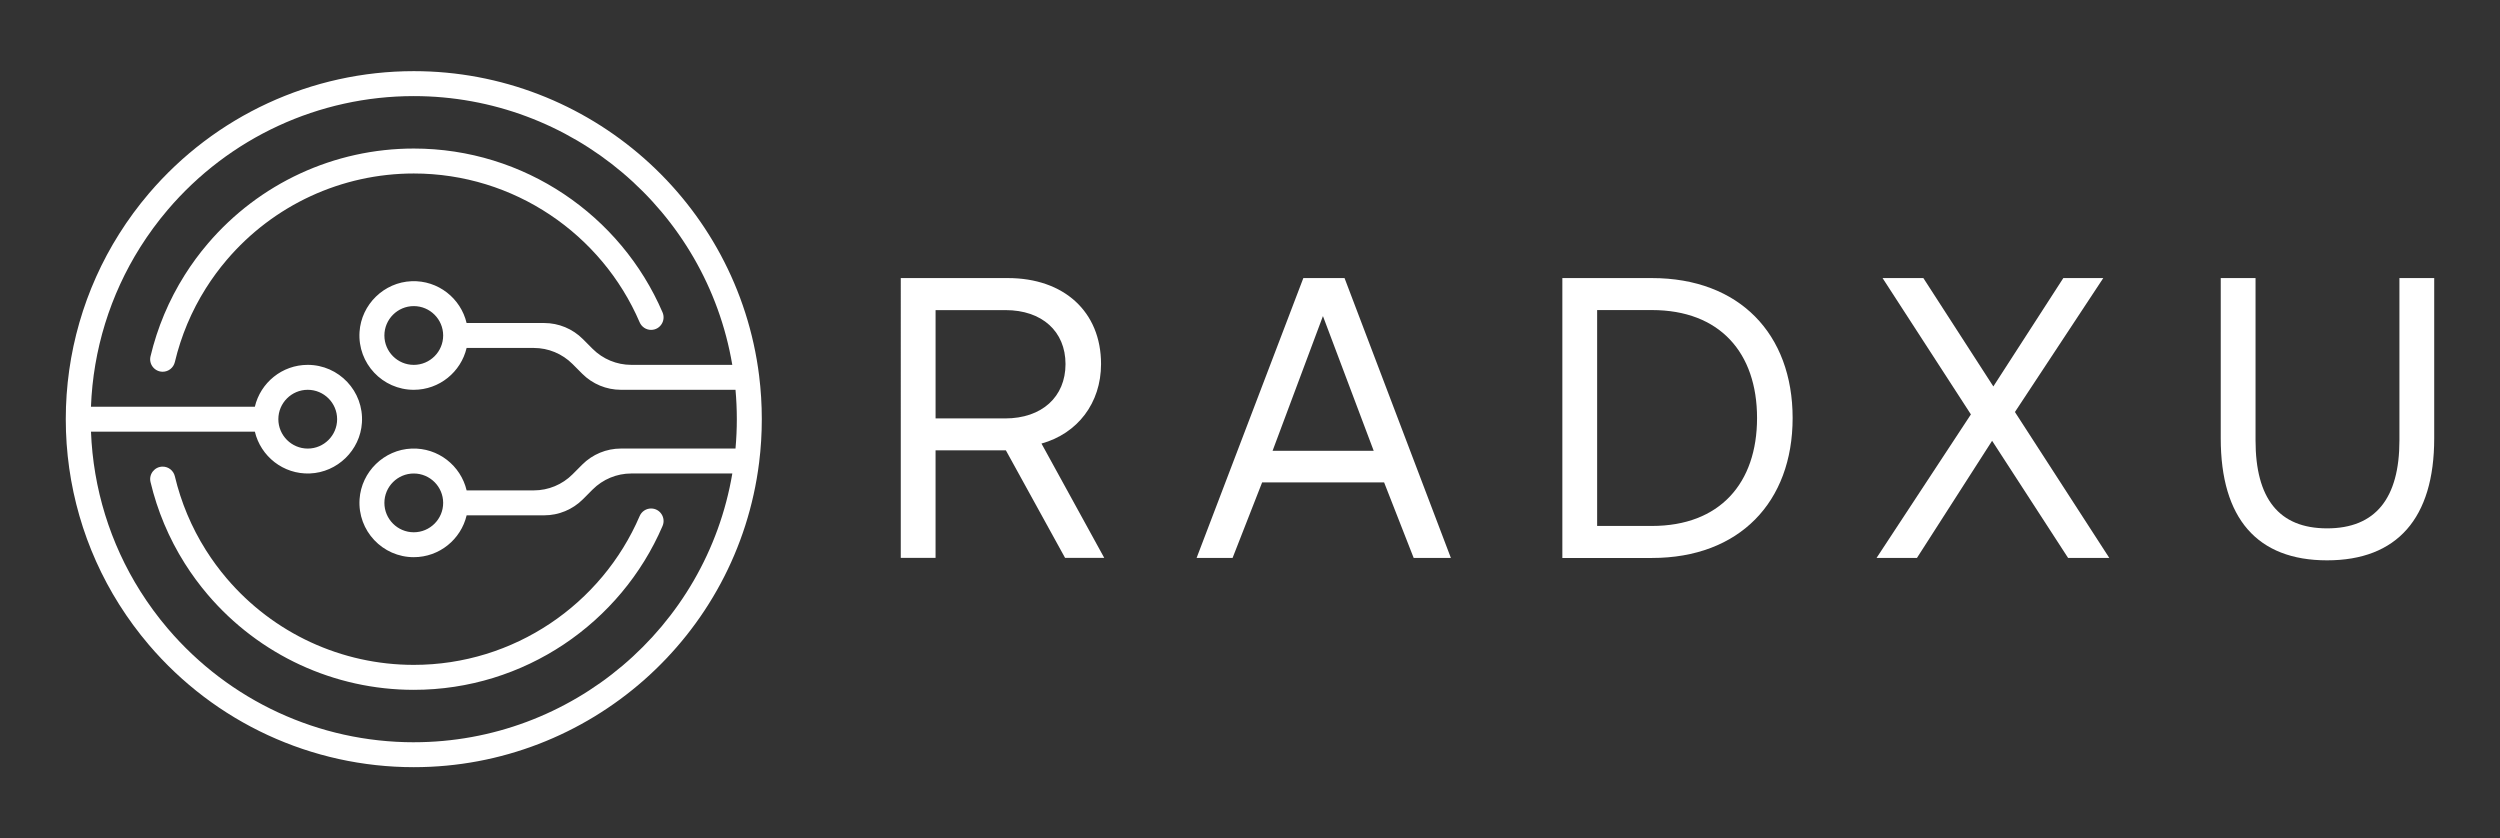 <?xml version="1.0" encoding="utf-8"?>
<!-- Generator: Adobe Illustrator 27.0.0, SVG Export Plug-In . SVG Version: 6.00 Build 0)  -->
<svg version="1.1" id="Layer_1" xmlns="http://www.w3.org/2000/svg" xmlns:xlink="http://www.w3.org/1999/xlink" x="0px" y="0px"
	 viewBox="0 0 2000 670.68" style="enable-background:new 0 0 2000 670.68;" xml:space="preserve">
<rect x="0" y="0" width="2000" height="670.68" fill="#333333" stroke="none"/>
<style type="text/css">
	.st0{fill:#FFFFFF;}
</style>
<g id="Layer_1-2_00000103266454839215286700000007799867582404087190_">
	<g>
		<g>
			<path class="st0" d="M720.62,222.46h85.71c44.78,0,74.51,26.85,74.51,68.75c0,31.34-18.88,55.66-47.66,63.63l50.22,91.46h-31.34
				l-47.35-86.02h-56.26v86.02h-27.83V222.43V222.46z M748.46,248.05v86.69h55.66c29.41,0,48.29-17.27,48.29-43.48
				s-18.88-43.17-47.98-43.17h-55.98V248.05z"/>
			<path class="st0" d="M957.28,446.34l85.39-223.88h32.96l85.07,223.88h-29.76l-23.66-60.44h-97.57l-23.65,60.44H957.28
				L957.28,446.34z M1018.03,360.64h80.93l-40.61-107.78l-40.29,107.78H1018.03z"/>
			<path class="st0" d="M1249.88,446.34V222.46h71.63c70.05,0,112.59,44.78,112.59,111.96s-42.54,111.96-112.59,111.96h-71.63
				V446.34z M1277.71,420.76h43.8c54.36,0,84.13-34.22,84.13-86.37s-29.76-86.34-84.13-86.34h-43.8V420.76z"/>
			<path class="st0" d="M1576.73,331.54l-70.68-109.08h32.64l55.98,86.69l55.98-86.69h31.97l-70.68,107.15l75.49,116.73h-32.96
				l-60.79-93.71l-60.12,93.71h-32.32l75.49-114.84L1576.73,331.54z"/>
			<path class="st0" d="M1776.6,222.46h27.83v129.86c0,46.36,18.57,70.37,57.24,70.37c38.68,0,57.87-23.97,57.87-70.37V222.46h27.83
				V350.7c0,63.98-29.76,97.57-85.71,97.57c-55.94,0-85.07-33.59-85.07-97.57L1776.6,222.46L1776.6,222.46z"/>
		</g>
		<g>
			<path class="st0" d="M607.31,300.63C590.01,161.7,471.25,56.92,331.03,56.92c-81.7,0-158.98,35.7-212.01,97.96
				c-8.61,10.1-16.56,20.92-23.63,32.14c-27.98,44.34-42.77,95.64-42.77,148.32s14.79,103.96,42.77,148.3
				c7.08,11.23,15.04,22.04,23.63,32.14c53.03,62.26,130.31,97.96,212.01,97.96c140.22,0,258.99-104.77,276.27-243.71
				c1.43-11.4,2.14-23.08,2.14-34.7s-0.71-23.31-2.14-34.72L607.31,300.63z M331.04,593.81c-75.85,0-147.59-33.15-196.82-90.96
				c-7.99-9.37-15.37-19.41-21.95-29.84c-24.19-38.35-37.75-82.3-39.48-127.69h131.1c4.65,19.71,22.73,34.27,44.01,33.45
				c22.03-0.86,40.21-18.55,41.64-40.55c1.64-25.25-18.45-46.33-43.37-46.33c-20.54,0-37.77,14.31-42.29,33.48H72.77
				c1.73-45.39,15.29-89.35,39.48-127.71c6.58-10.42,13.96-20.46,21.95-29.84c49.23-57.79,120.97-90.94,196.82-90.94
				c126.36,0,233.96,91.65,254.81,215.01h-80.82c-11.61,0-22.73-4.62-30.94-12.83l-7.78-7.81c-8.2-8.21-19.33-12.83-30.94-12.83
				h-62.07c-4.65-19.71-22.73-34.27-44.01-33.45c-22.03,0.86-40.21,18.55-41.64,40.55c-1.64,25.25,18.45,46.33,43.37,46.33
				c20.54,0,37.77-14.31,42.29-33.48h53.78c11.61,0,22.73,4.62,30.94,12.83l7.78,7.81c8.2,8.21,19.33,12.83,30.94,12.83h91.67
				c0.7,7.78,1.06,15.66,1.06,23.51c0,7.85-0.37,15.72-1.06,23.49h-91.67c-11.61,0-22.73,4.62-30.94,12.83l-7.78,7.81
				c-8.2,8.21-19.33,12.83-30.94,12.83H373.3c-4.65-19.71-22.73-34.27-44.01-33.45c-22.03,0.86-40.21,18.55-41.64,40.55
				c-1.64,25.25,18.45,46.33,43.37,46.33c20.54,0,37.77-14.31,42.29-33.48h62.07c11.61,0,22.73-4.62,30.94-12.83l7.78-7.81
				c8.2-8.21,19.33-12.83,30.94-12.83h80.82c-20.85,123.34-128.45,215.01-254.81,215.01L331.04,593.81z M222.68,335.35
				c0-12.96,10.55-23.51,23.51-23.51c12.96,0,23.51,10.55,23.51,23.51c0,12.96-10.55,23.51-23.51,23.51
				C233.23,358.85,222.68,348.31,222.68,335.35z M354.53,268.39c0,12.96-10.55,23.51-23.51,23.51c-12.96,0-23.51-10.55-23.51-23.51
				c0-12.96,10.55-23.51,23.51-23.51C343.99,244.89,354.53,255.43,354.53,268.39z M354.53,402.31c0,12.96-10.55,23.51-23.51,23.51
				c-12.96,0-23.51-10.55-23.51-23.51s10.55-23.51,23.51-23.51C343.99,378.8,354.53,389.35,354.53,402.31z"/>
			<path class="st0" d="M520.88,263.9L520.88,263.9c7.21,0,11.99-7.39,9.15-14.01c-33.38-77.66-110.73-131.06-199-131.06
				c-63.54,0-123.62,27.76-164.87,76.17c-6.69,7.85-12.88,16.26-18.38,25c-12.71,20.15-21.92,42.15-27.38,65.13
				c-1.49,6.26,3.3,12.26,9.74,12.26h0.02c4.64,0,8.64-3.21,9.72-7.73c4.96-20.82,13.28-40.75,24.79-59
				c5-7.93,10.61-15.56,16.69-22.7c37.43-43.95,91.99-69.17,149.67-69.17c80.17,0,150.39,48.5,180.69,119.05
				c1.57,3.67,5.18,6.07,9.16,6.07V263.9z"/>
			<path class="st0" d="M520.88,406.79c-4,0-7.59,2.38-9.16,6.07C481.43,483.38,411.2,531.9,331.03,531.9
				c-57.68,0-112.24-25.2-149.67-69.17c-6.08-7.13-11.69-14.77-16.69-22.7c-11.51-18.25-19.84-38.18-24.79-59
				c-1.08-4.53-5.07-7.73-9.72-7.73h-0.02c-6.43,0-11.21,6-9.74,12.26c5.46,22.98,14.67,44.98,27.38,65.12
				c5.51,8.74,11.69,17.14,18.38,25c41.23,48.41,101.33,76.19,164.87,76.19c88.27,0,165.6-53.39,199-131.06
				c2.84-6.62-1.94-14.01-9.15-14.01l0,0L520.88,406.79z"/>
		</g>
	</g>
</g>
</svg>
